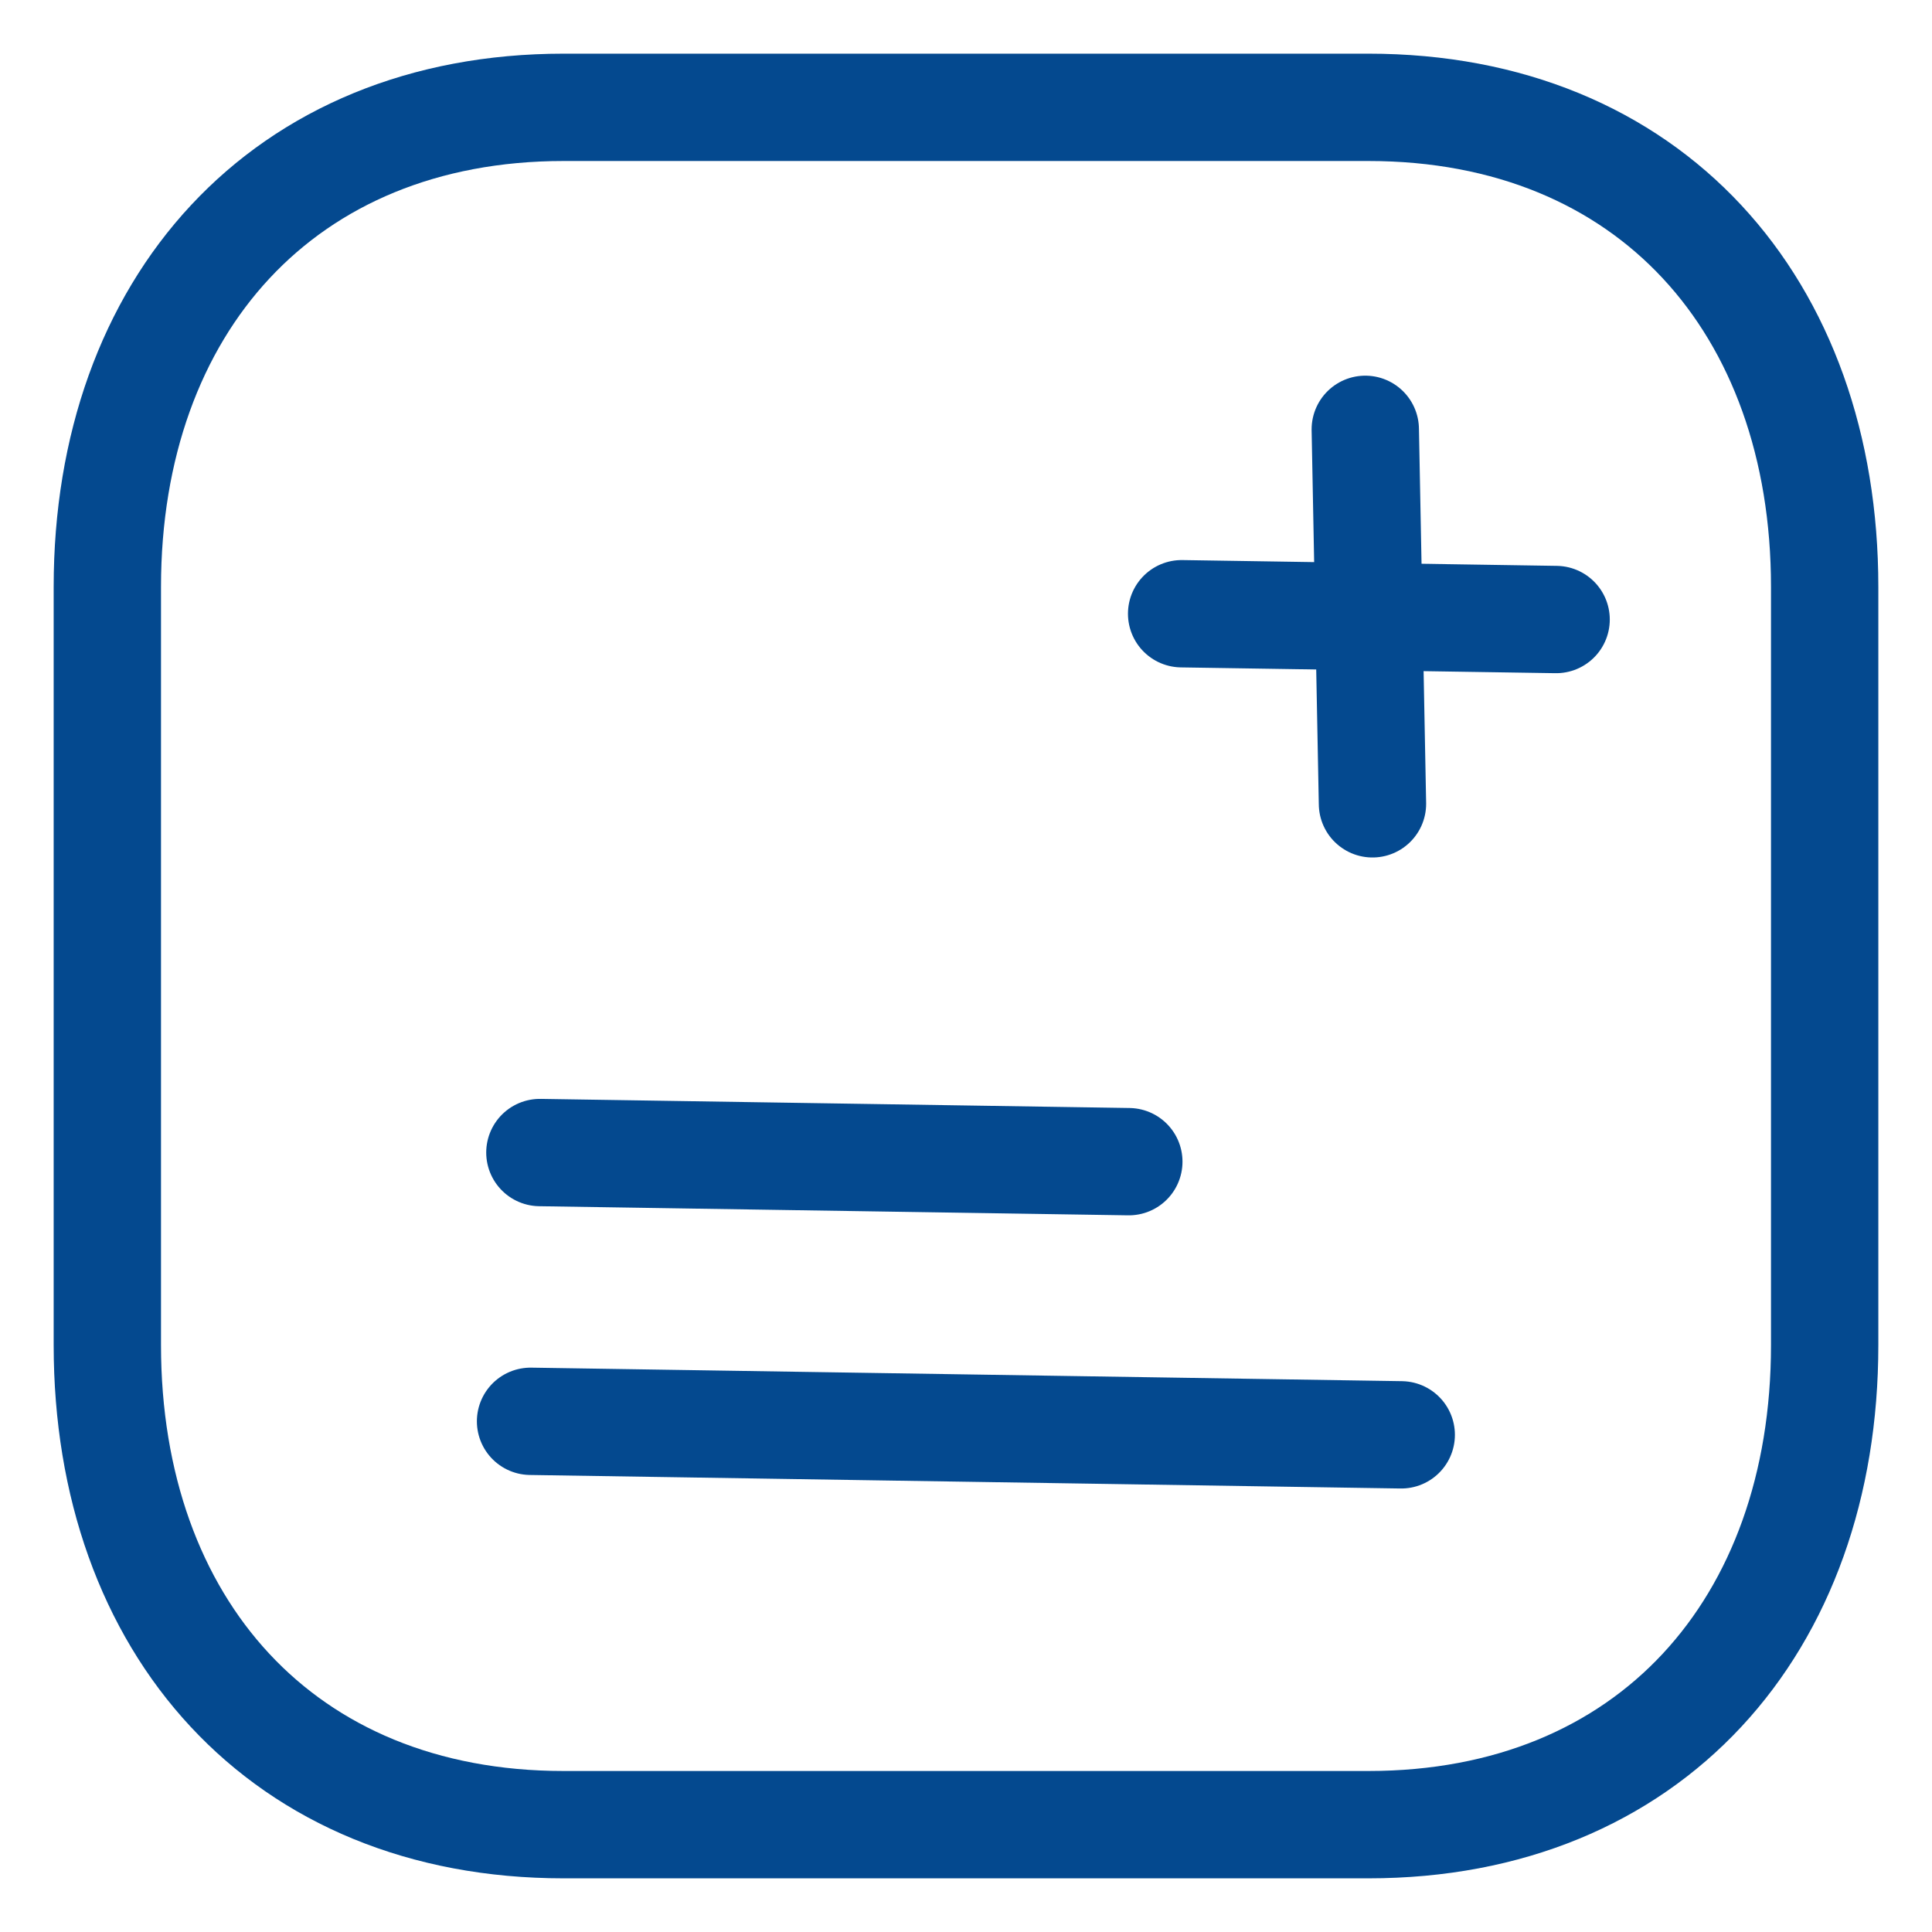 <svg width="18" height="18" viewBox="0 0 18 18" fill="none" xmlns="http://www.w3.org/2000/svg">
<path d="M10.517 10.823L5.03 10.738" stroke="#04498F" stroke-linecap="round" stroke-linejoin="round"/>
<path d="M13.055 13.368L4.943 13.242" stroke="#04498F" stroke-linecap="round" stroke-linejoin="round"/>
<path d="M14.498 5.772L11.009 5.718" stroke="#04498F" stroke-linecap="round" stroke-linejoin="round"/>
<path d="M12.72 4L12.787 7.489" stroke="#04498F" stroke-linecap="round" stroke-linejoin="round"/>
<path fill-rule="evenodd" clip-rule="evenodd" d="M12.749 1H5.251C2.638 1 1 2.85 1 5.468V12.532C1 15.15 2.63 17 5.251 17H12.749C15.37 17 17 15.15 17 12.532V5.468C17 2.85 15.37 1 12.749 1Z" stroke="#04498F" stroke-linecap="round" stroke-linejoin="round"/>
</svg>
